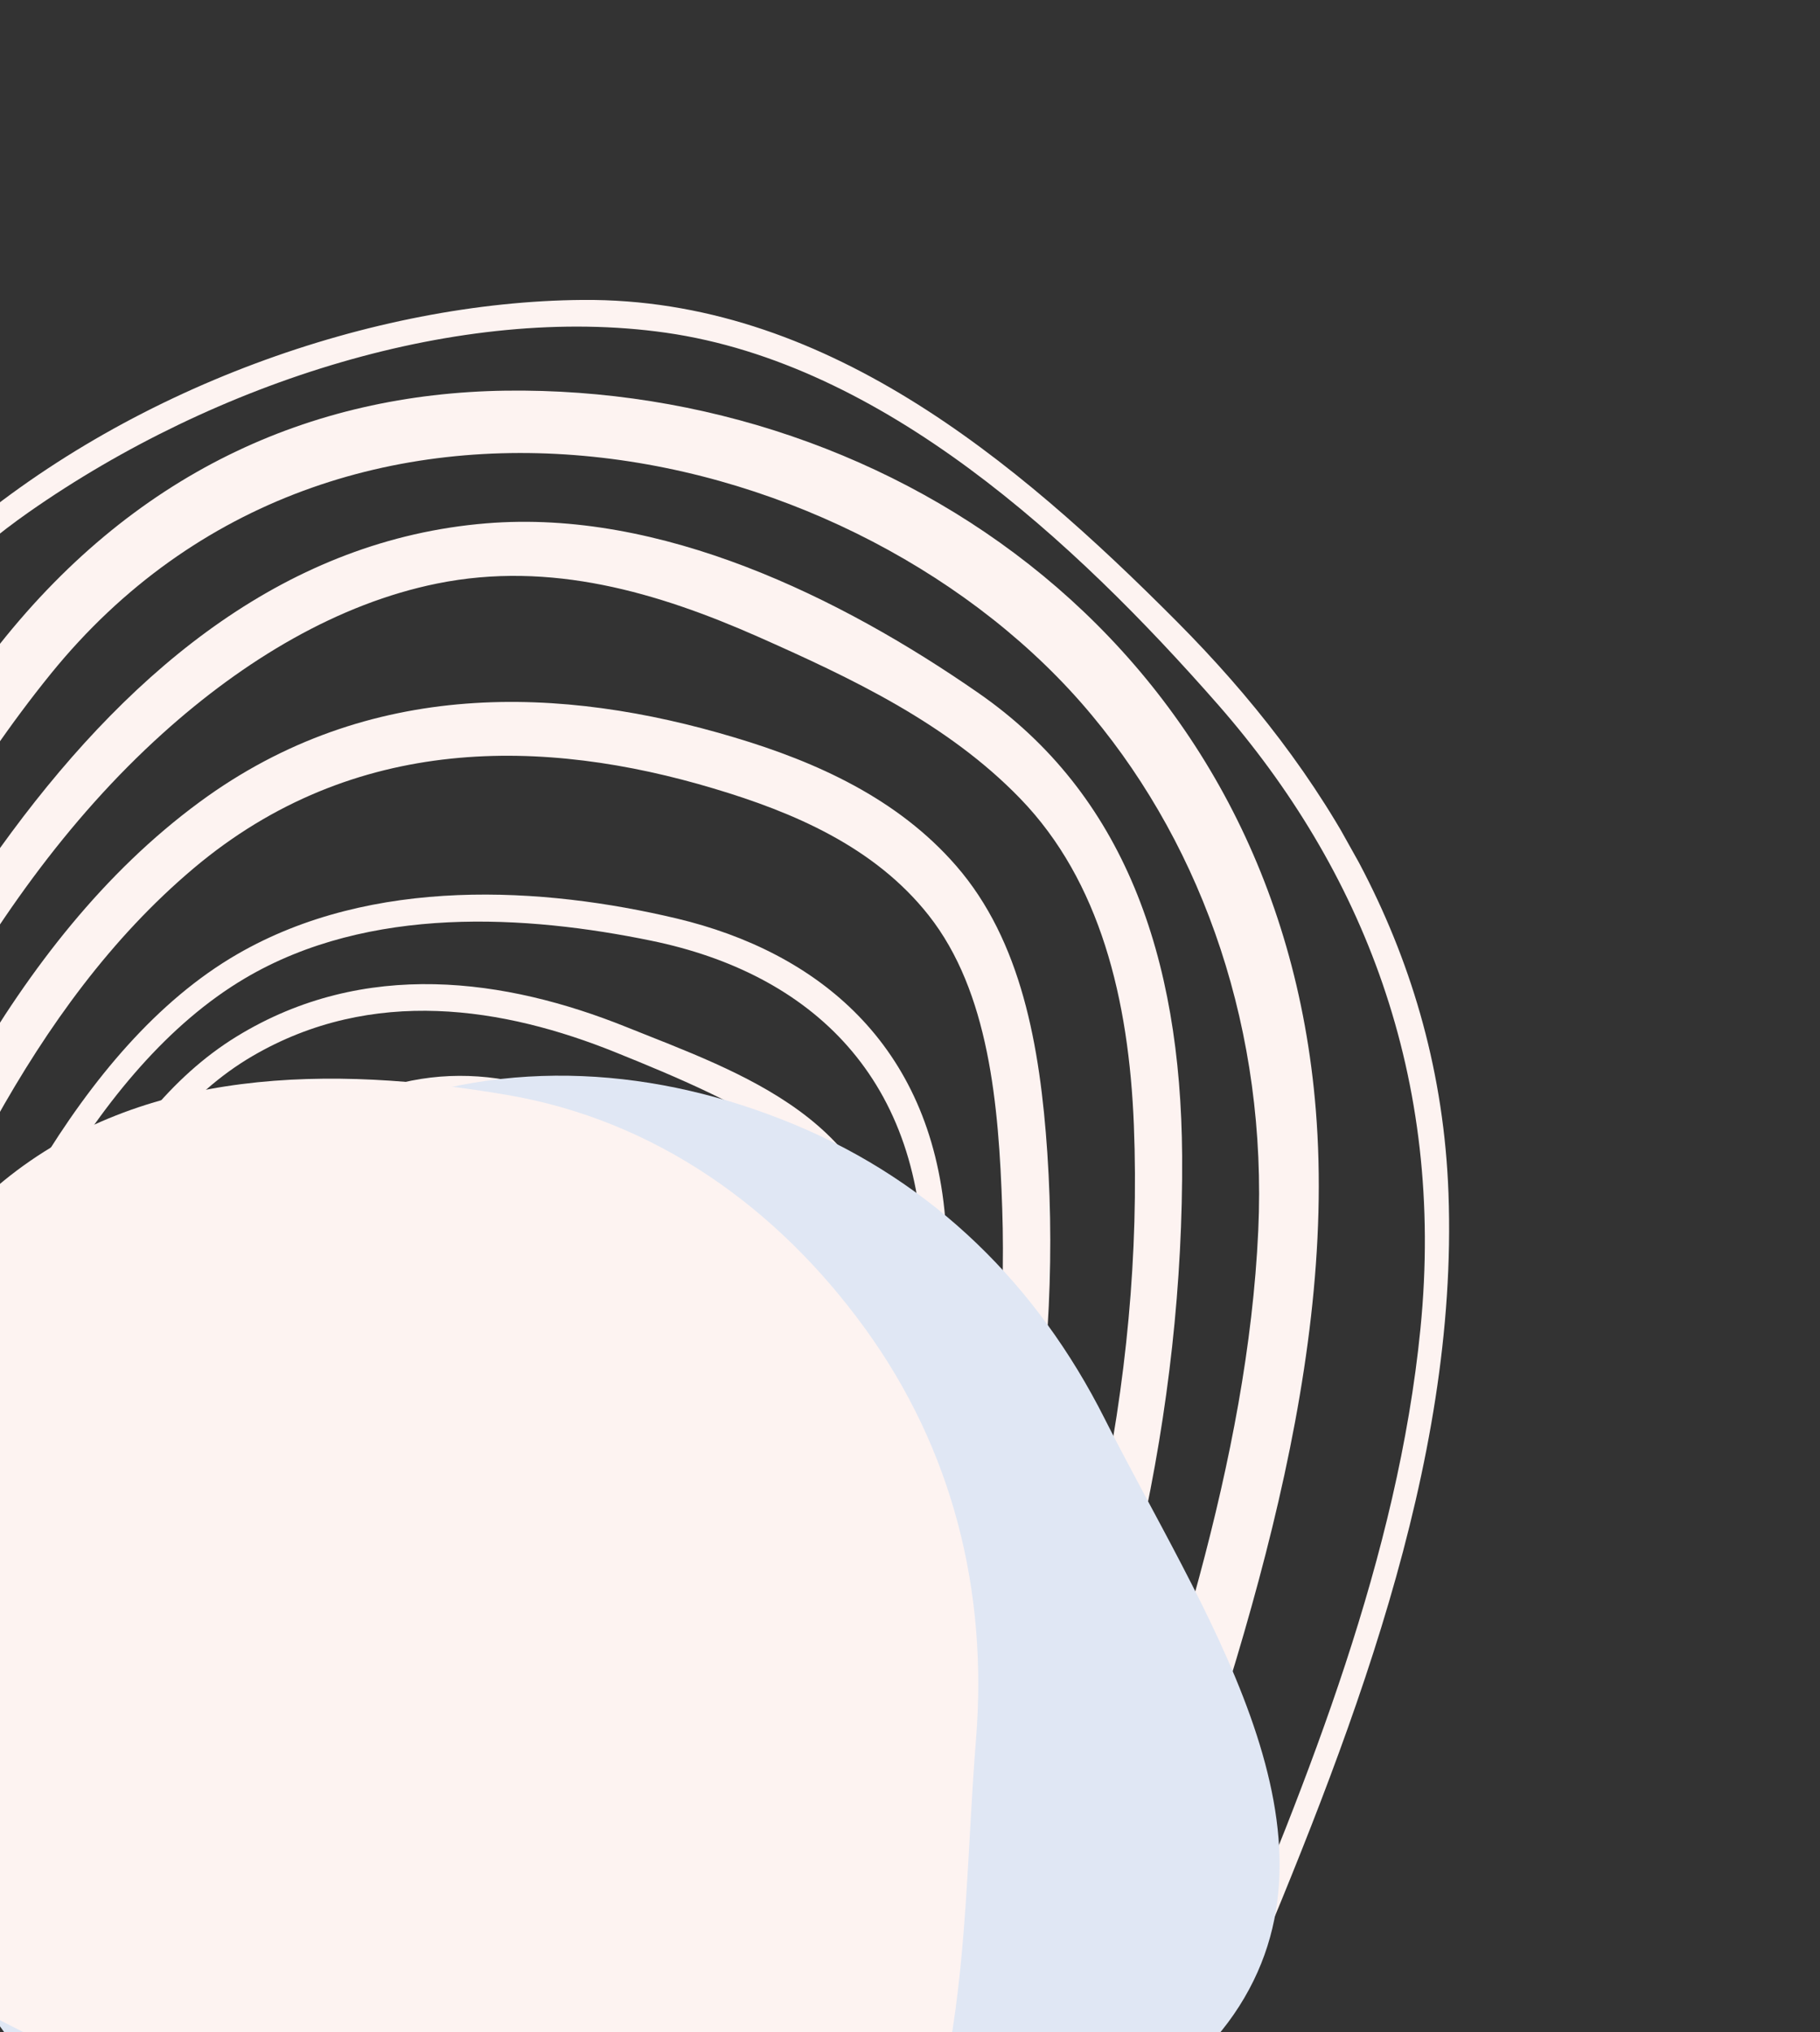 <svg width="249" height="278" viewBox="0 0 249 278" fill="none" xmlns="http://www.w3.org/2000/svg">
<rect x="0" y="0" width="249" height="278" fill="#333333" stroke="none"/>
<g clip-path="url(#clip0_936_29476)">
<path d="M-37.42 116.068C-29.162 100.448 -19.737 85.531 -6.798 74.228C17.464 53.013 51.192 41.249 79.727 41.032C112.509 40.78 138.748 62.637 161.096 85.12C181.05 105.194 196.98 130.524 198.172 163.259C199.544 200.658 184.492 238.381 169.836 273.15C168.896 275.38 165.967 274.198 166.916 271.958C179.127 243.085 191.239 212.89 194.332 181.807C197.775 147.342 186.345 118.921 166.679 96.441C146.904 73.896 120.787 49.752 91.097 45.517C63.129 41.535 29.634 52.094 3.973 70.043C-12.739 81.732 -24.518 98.413 -34.502 117.256C-44.586 136.302 -53.868 155.862 -62.901 175.463C-63.912 177.651 -66.842 176.477 -65.828 174.273C-56.769 154.658 -47.493 135.121 -37.42 116.068Z" fill="#FDF3F1"/>
<path d="M-1.012 89.366C18.033 64.688 42.462 53.814 69.204 53.444C122.589 52.755 174.919 88.869 180.018 151.814C183.016 188.817 168.97 229.472 156.506 265.073C154.504 270.795 147.203 267.803 149.203 262.102C159.687 232.191 170.704 199.703 172.145 168.361C173.39 141.224 164.747 116.321 149.409 97.882C117.784 59.797 46.462 43.494 6.978 92.146C-15.228 119.52 -28.829 155.544 -42.215 188.327C-44.509 193.932 -51.814 190.969 -49.516 185.348C-36.156 152.626 -22.513 117.261 -1.012 89.366Z" fill="#FDF3F1"/>
<path d="M66.503 71.596C90.414 69.623 115.016 81.706 133.909 94.838C153.78 108.645 161.551 130.821 161.732 158.11C161.949 192.787 153.865 228.231 139.251 260.726C137.265 265.13 131.414 262.776 133.407 258.349C148.217 225.477 156.516 188.964 155.128 153.933C154.449 136.689 150.5 120.539 139.591 109.257C129.596 98.92 116.33 92.703 103.649 87.08C90.063 81.089 75.354 76.68 59.809 79.828C46.275 82.565 33.415 90.277 22.267 100.325C-4.079 124.062 -18.781 159.191 -32.659 192.263C-34.537 196.727 -40.381 194.363 -38.506 189.88C-17.727 140.371 12.643 76.039 66.503 71.596Z" fill="#FDF3F1"/>
<path d="M27.283 109.738C50.49 92.647 76.972 93.839 100.469 100.882C111.674 104.224 122.827 109.237 130.833 118.463C139.722 128.697 142.297 143.056 143.287 157.708C145.421 189.409 139.085 222.385 125.731 252.506C123.78 256.937 117.921 254.568 119.889 250.121C131.839 223.177 138.066 193.955 137.119 165.378C136.645 151.113 135.312 135.692 127.06 125.228C119.645 115.82 108.493 111.106 97.64 107.869C74.595 100.967 48.464 100.246 26.47 118.804C3.967 137.786 -8.274 167.023 -19.723 194.529C-21.587 199.005 -27.434 196.636 -25.567 192.151C-12.923 161.774 1.159 128.982 27.283 109.738Z" fill="#FDF3F1"/>
<path d="M32.446 130.546C50.947 119.827 74.356 121.321 92.575 125.65C111.939 130.262 127.291 142.881 129.312 166.616C131.583 193.337 121.436 224.162 110.674 249.186C109.717 251.411 106.792 250.234 107.751 248.001C117.625 225.111 126.03 198.947 126.292 174.37C126.56 147.418 110.831 133.159 89.131 128.698C72.134 125.195 50.548 123.764 33.508 133.84C12.597 146.2 -0.854 175.647 -9.377 198.904C-10.211 201.18 -13.132 199.988 -12.303 197.714C-3.456 173.581 10.635 143.169 32.446 130.546Z" fill="#FDF3F1"/>
<path d="M32.379 141.795C49.889 131.057 69.271 133.9 85.664 140.487C101.261 146.757 121.086 153.255 122.192 175.269C123.342 198.008 113.666 224.295 103.588 244.901C102.532 247.054 99.599 245.889 100.667 243.708C109.82 225.002 117.172 203.956 118.792 183.37C119.684 171.989 117.459 162.07 109.022 156.272C101.517 151.116 92.616 147.349 84.248 143.977C68.991 137.812 50.972 134.867 34.518 144.488C16.722 154.893 8.678 179.124 -0.145 197.873C-1.166 200.054 -4.097 198.88 -3.063 196.685C5.989 177.441 14.275 152.901 32.379 141.795Z" fill="#FDF3F1"/>
<path d="M38.407 156.848C51.761 145.607 65.982 144.91 79.644 150.953C92.916 156.799 105.095 164.96 106.29 182.817C107.611 202.4 97.37 221.26 92.056 240.071C91.401 242.394 88.482 241.18 89.13 238.881C93.492 223.461 101.222 208.351 102.865 192.421C105.046 171.193 93.642 161.257 78.225 154.438C64.222 148.239 50.261 149.746 37.276 162.304C25 174.185 18.258 191.122 11.839 207.097C10.936 209.345 8.013 208.161 8.921 205.909C16.078 188.105 23.877 169.075 38.407 156.848Z" fill="#FDF3F1"/>
<path d="M77.185 162.755C103.908 174.862 91.188 215.944 80.855 239.912C79.904 242.135 76.976 240.953 77.934 238.72C87.413 216.719 100.671 177.6 75.772 166.25C51.491 155.183 32.313 190.691 22.541 211.7C21.522 213.886 18.592 212.712 19.617 210.516C30.307 187.544 51.142 150.969 77.185 162.755Z" fill="#FDF3F1"/>
<path d="M68.408 179.847C88.335 186.588 81.077 214.849 74.562 233.062C73.744 235.344 70.828 234.148 71.642 231.87C77.348 215.919 84.953 189.328 66.992 183.337C51.168 178.056 37.614 195.201 32.642 211.569C31.938 213.887 29.026 212.676 29.724 210.382C35.334 191.887 50.994 173.952 68.408 179.847Z" fill="#FDF3F1"/>
<path d="M66.075 197.154C74.006 202.359 74.21 216.188 67.278 224.352C67.15 224.535 66.985 224.69 66.793 224.805C66.602 224.921 66.389 224.995 66.167 225.024C65.945 225.052 65.72 225.034 65.505 224.97C65.291 224.906 65.092 224.798 64.922 224.653C64.751 224.508 64.613 224.329 64.515 224.128C64.418 223.926 64.363 223.707 64.355 223.483C64.347 223.259 64.386 223.036 64.469 222.829C64.552 222.621 64.677 222.433 64.837 222.277C71.062 214.948 70.335 203.009 62.486 199.776C53.953 196.263 44.443 203.491 39.54 212.278C38.369 214.383 35.933 212.291 37.099 210.203C43.084 199.461 56.346 190.776 66.075 197.154Z" fill="#FDF3F1"/>
<path d="M58.656 203.512C64.984 206.087 66.019 216.156 61.486 222.372C60.077 224.302 57.624 222.24 59.045 220.296C62.16 216.029 61.711 208.832 57.24 207.003C52.769 205.174 47.418 209.856 46.628 215.134C46.276 217.509 43.085 217.289 43.438 214.914C44.593 207.26 52.32 200.935 58.656 203.512Z" fill="#FDF3F1"/>
</g>
<path fill-rule="evenodd" clip-rule="evenodd" d="M151.116 194.051C164.138 219.889 185.12 249.988 169.541 274.457C153.72 299.307 117.09 292.33 87.611 293.796C58.203 295.258 24.516 304.058 4.439 282.667C-15.955 260.938 -12.18 226.154 -2.272 198.031C5.854 174.968 27.635 161.19 50.431 152.126C69.46 144.56 89.904 146.019 108.774 153.877C127.704 161.759 141.915 175.791 151.116 194.051Z" fill="#E0E7F4"/>
<path fill-rule="evenodd" clip-rule="evenodd" d="M133.523 238.043C131.175 266.881 133.402 303.504 107.356 316.272C80.905 329.239 53.274 304.2 27.349 290.092C1.486 276.018 -31.852 265.978 -37.844 237.258C-43.93 208.086 -22.584 180.363 0.525 161.521C19.477 146.069 45.247 145.658 69.427 149.799C89.611 153.255 106.301 165.153 118.313 181.691C130.364 198.281 135.182 217.663 133.523 238.043Z" fill="#FDF3F1"/>
<defs>
<clipPath id="clip0_936_29476">
<rect width="248" height="263" fill="white" transform="translate(-96.406 121.24) rotate(-29.212)"/>
</clipPath>
</defs>
</svg>
